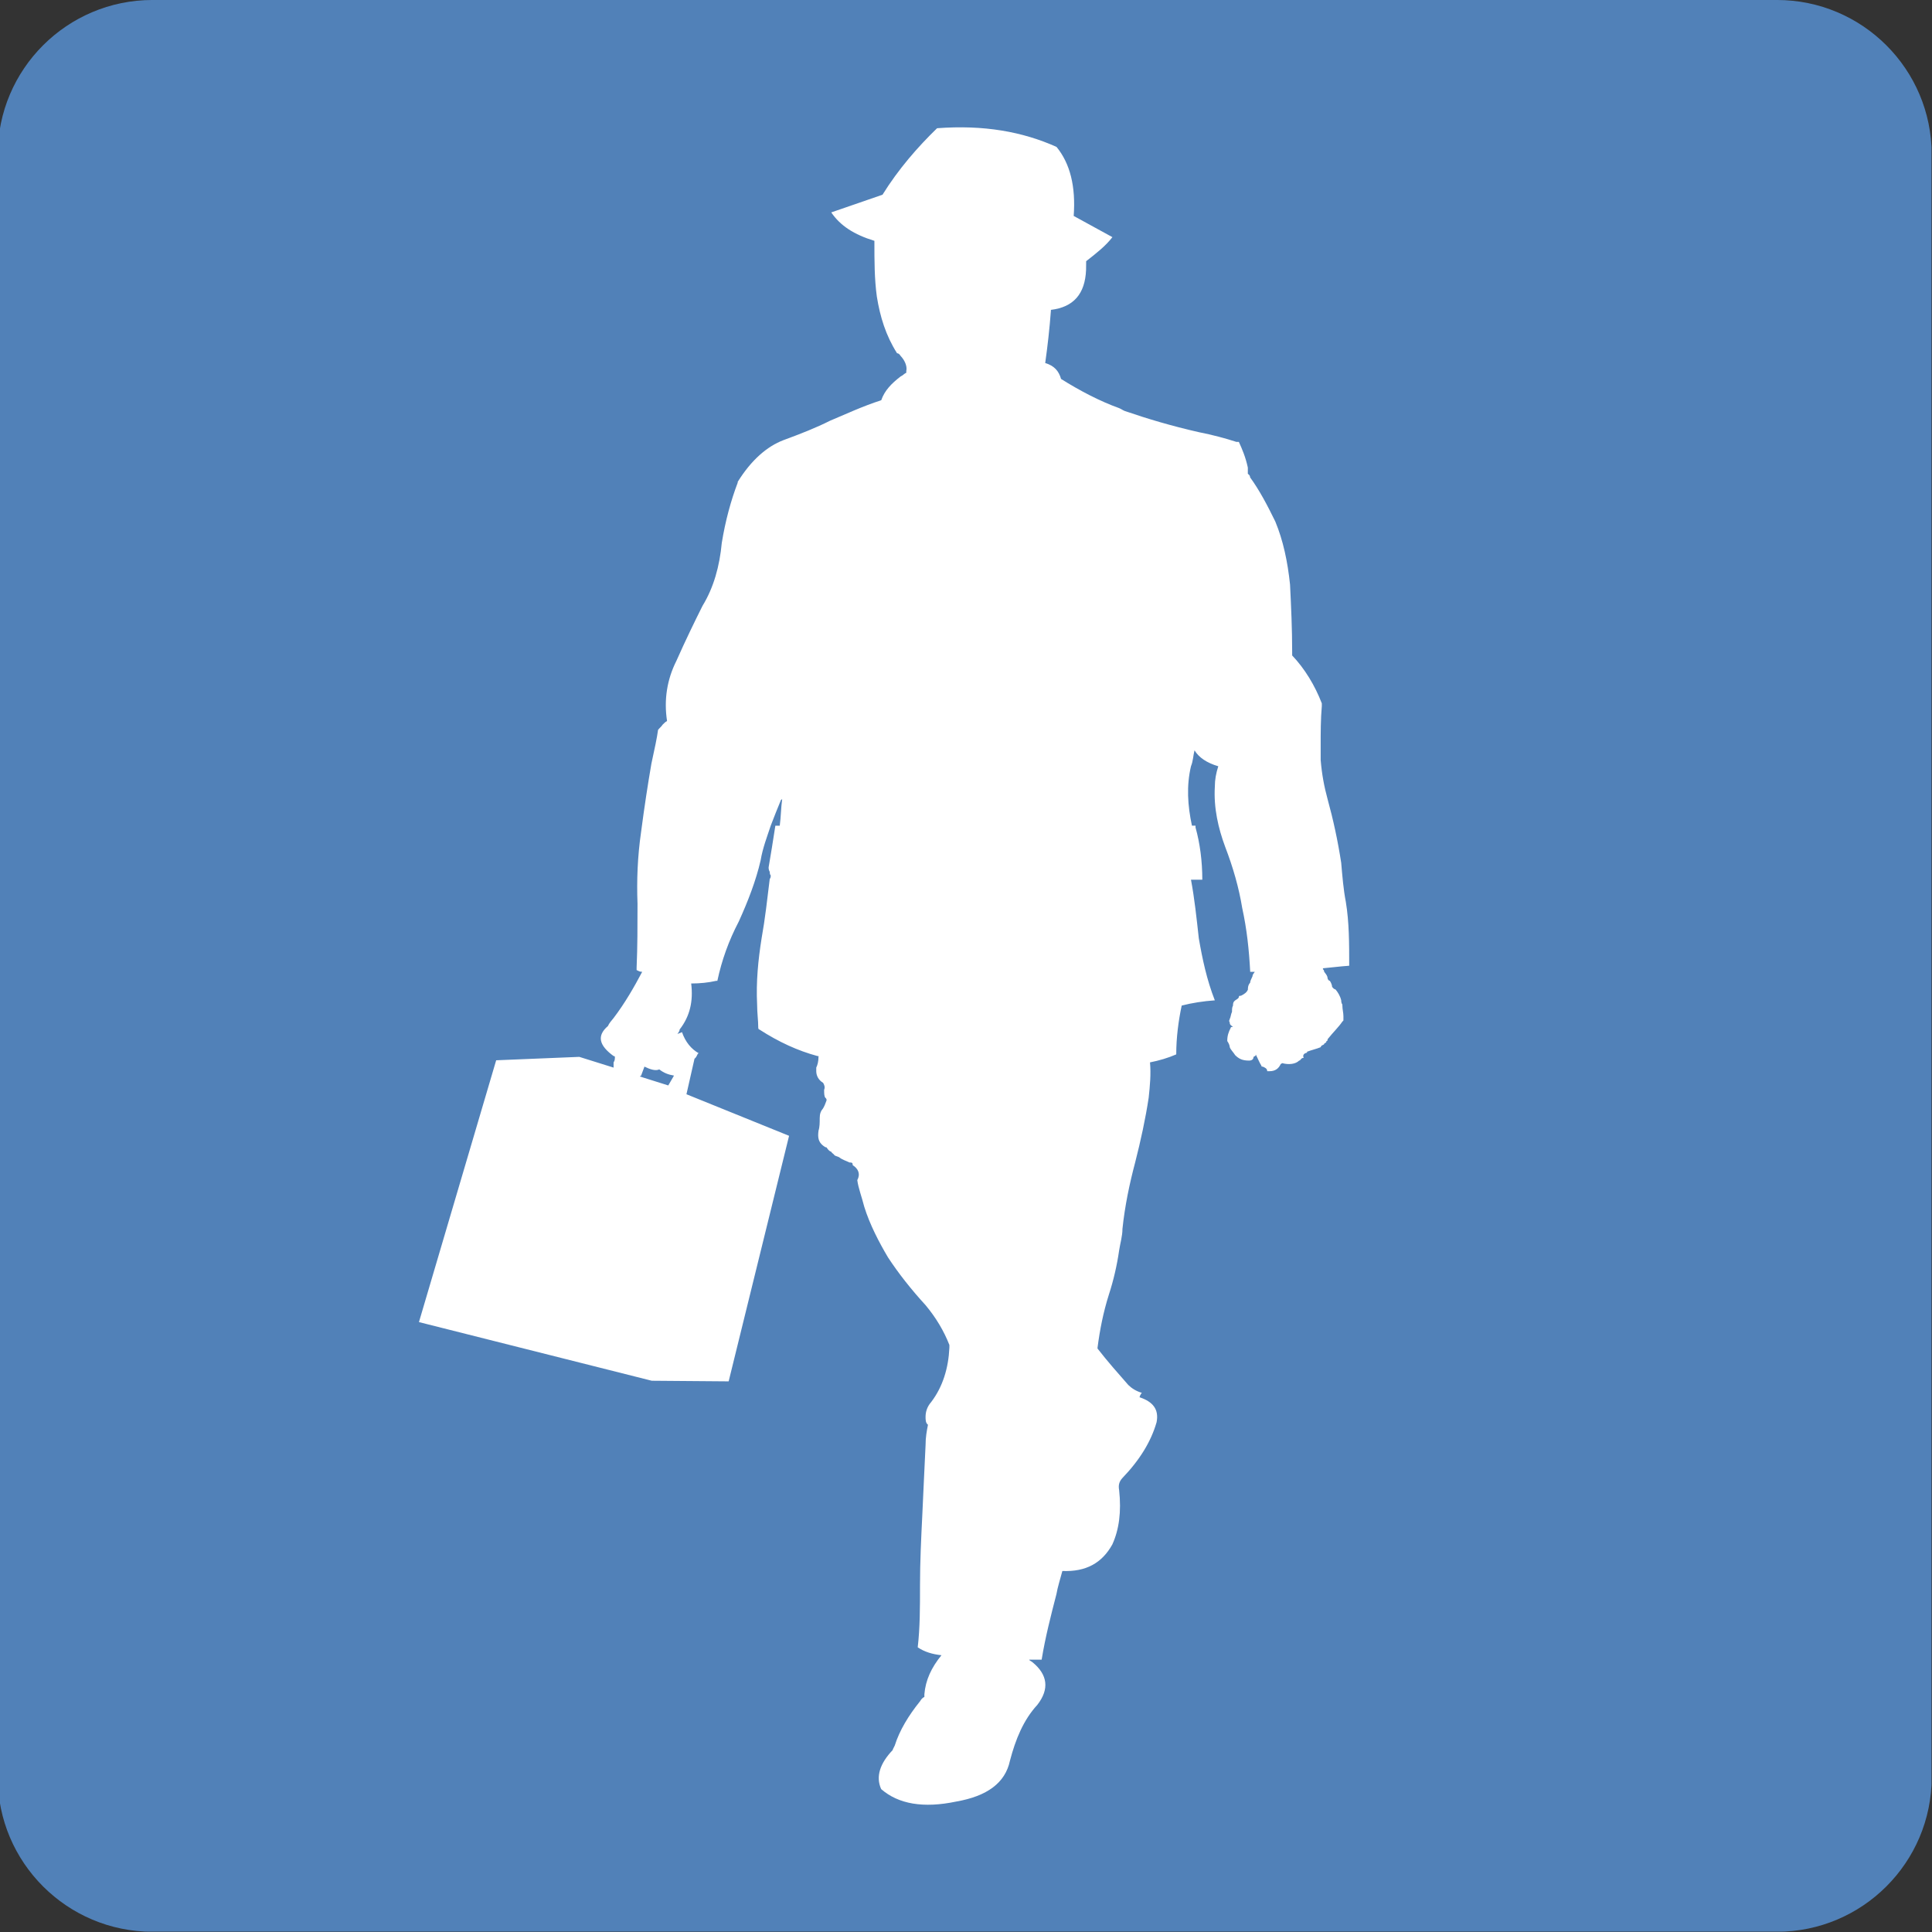 <?xml version="1.0" encoding="UTF-8" standalone="no"?>
<!DOCTYPE svg PUBLIC "-//W3C//DTD SVG 1.1//EN" "http://www.w3.org/Graphics/SVG/1.1/DTD/svg11.dtd">
<svg width="100%" height="100%" viewBox="0 0 114 114" version="1.1" xmlns="http://www.w3.org/2000/svg" xmlns:xlink="http://www.w3.org/1999/xlink" xml:space="preserve" xmlns:serif="http://www.serif.com/" style="fill-rule:evenodd;clip-rule:evenodd;stroke-linejoin:round;stroke-miterlimit:2;">
    <rect x="0" y="0" width="114" height="114" fill="#333333" stroke="none"/>
    <g id="Artboard1" transform="matrix(0.385,0,0,0.405,145.566,-20.115)">
        <rect x="-378.443" y="49.658" width="296.377" height="281.434" style="fill:none;"/>
        <clipPath id="_clip1">
            <rect x="-378.443" y="49.658" width="296.377" height="281.434"/>
        </clipPath>
        <g clip-path="url(#_clip1)">
            <g id="Back" transform="matrix(6.275,0,0,6.683,-521.979,-105.254)">
                <path d="M70.11,26.55C70.11,24.691 68.416,23.181 66.331,23.181L26.654,23.181C24.569,23.181 22.875,24.691 22.875,26.55L22.875,61.926C22.875,63.785 24.569,65.295 26.654,65.295L66.331,65.295C68.416,65.295 70.11,63.785 70.11,61.926L70.11,26.55Z" style="fill:rgb(81,129,184);"/>
            </g>
            <g id="Man" transform="matrix(2.468,0,0,1.876,-983.443,-528.887)">
                <path d="M312.729,328.811L312.729,328.683C313.369,328.058 313.939,327.501 314.36,326.815L311.956,325.168C312.088,322.892 311.74,321.107 310.89,319.807C308.779,318.623 306.372,318.082 303.472,318.356C302.275,319.807 301.075,321.524 300.083,323.52L296.9,324.893C297.463,325.926 298.31,326.615 299.58,327.101L299.58,327.228C299.58,328.618 299.58,330.057 299.731,331.428C299.934,333.011 300.291,334.462 300.987,335.832C301.075,335.832 301.14,335.907 301.209,336.043C301.425,336.321 301.636,336.803 301.56,337.216L301.56,337.347C301.426,337.415 301.35,337.56 301.209,337.632C300.638,338.184 300.215,338.722 300.005,339.479C298.802,339.968 297.746,340.591 296.82,341.075C295.973,341.612 294.975,342.1 293.93,342.581C292.93,343.058 291.946,344.097 291.092,345.818L291.092,345.879C290.671,347.265 290.324,348.845 290.102,350.563C289.967,352.354 289.607,354.013 288.906,355.448C288.409,356.69 287.847,358.135 287.284,359.72C286.703,361.164 286.499,362.746 286.703,364.393C286.577,364.469 286.498,364.608 286.426,364.679C286.365,364.814 286.218,364.956 286.145,365.081C286.078,365.712 285.934,366.53 285.731,367.706C285.514,369.281 285.3,371.013 285.092,373C284.869,374.929 284.814,376.788 284.869,378.573C284.869,380.297 284.869,381.955 284.813,383.545L284.813,383.736C284.939,383.813 285.007,383.87 285.16,383.87C284.663,385.045 284.097,386.286 283.383,387.461C283.247,387.667 283.104,387.868 283.032,388.082C282.326,388.835 282.479,389.59 283.383,390.412C283.383,390.412 283.464,390.412 283.464,390.48C283.464,390.621 283.464,390.766 283.383,390.904L283.383,391.31L281.254,390.476L276.092,390.741L271.296,411.074L285.755,415.629L290.529,415.677L294.281,396.607L287.908,393.379L288.408,390.622C288.549,390.481 288.549,390.352 288.63,390.208L288.685,390.208C288.203,389.868 287.846,389.325 287.631,388.558L287.349,388.698C287.422,388.558 287.485,388.479 287.485,388.349C288.127,387.321 288.337,386.149 288.202,384.777C288.75,384.777 289.262,384.71 289.756,384.572L289.827,384.572C290.099,382.981 290.527,381.472 291.161,379.956C291.735,378.373 292.225,376.789 292.515,375.212C292.643,374.243 292.926,373.347 293.141,372.523C293.351,371.836 293.57,371.148 293.776,370.527L293.852,370.457C293.776,371.147 293.776,371.836 293.702,372.523L293.429,372.523C293.288,373.689 293.141,374.797 293.011,375.756C293.011,375.824 293.011,375.965 293.081,376.106C293.081,376.176 293.081,376.315 293.142,376.377C293.142,376.45 293.142,376.587 293.081,376.655C292.926,378.238 292.793,379.755 292.575,381.267C292.366,382.921 292.224,384.624 292.297,386.424C292.297,387.046 292.366,387.667 292.366,388.148C292.366,388.216 292.366,388.35 292.436,388.35C293.644,389.326 294.83,390.003 296.047,390.413L296.111,390.413C296.111,390.833 296.047,391.106 295.969,391.31L295.969,391.591C295.969,391.931 296.111,392.285 296.392,392.489C296.458,392.619 296.532,392.819 296.458,393.035C296.458,393.313 296.458,393.517 296.532,393.65C296.609,393.72 296.609,393.789 296.609,393.856C296.532,394.137 296.459,394.337 296.392,394.476C296.25,394.683 296.184,394.892 296.184,395.236C296.184,395.57 296.184,395.924 296.111,396.201C296.047,396.754 296.111,397.089 296.393,397.37C296.459,397.432 296.533,397.509 296.61,397.509C296.683,397.642 296.75,397.785 296.897,397.843C296.958,397.981 297.031,397.981 297.108,398.124C297.18,398.187 297.248,398.187 297.387,398.268C297.6,398.48 297.811,398.539 298.035,398.679C298.165,398.679 298.233,398.679 298.233,398.888C298.58,399.16 298.725,399.576 298.517,400.049C298.58,400.665 298.798,401.36 298.951,402.121C299.292,403.492 299.864,404.868 300.424,406.048C301.071,407.28 301.848,408.518 302.757,409.759C303.401,410.724 303.892,411.75 304.236,412.85L304.236,413.064C304.18,414.64 303.825,416.098 303.116,417.267C302.83,417.672 302.757,418.093 302.757,418.436C302.757,418.644 302.757,418.91 302.906,419.047C302.83,419.54 302.757,420.013 302.757,420.639C302.684,422.426 302.626,424.216 302.554,426.069C302.483,427.859 302.412,429.716 302.412,431.505C302.412,433.229 302.412,434.821 302.27,436.332C302.683,436.682 303.181,436.873 303.745,436.945C303.116,437.908 302.757,438.878 302.683,439.979L302.683,440.186C302.553,440.253 302.482,440.387 302.412,440.525C301.699,441.629 301.136,442.794 300.844,443.959C300.795,444.103 300.714,444.251 300.714,444.313C299.93,445.339 299.648,446.375 300.001,447.344C301.071,448.51 302.626,448.845 304.663,448.31C306.579,447.891 307.702,446.864 307.996,445.144C308.342,443.486 308.836,441.968 309.697,440.802C310.463,439.57 310.337,438.456 309.402,437.495C309.343,437.425 309.192,437.354 309.192,437.29L309.966,437.29C310.189,435.572 310.541,433.855 310.885,432.196C310.961,431.641 311.107,431.092 311.252,430.404C312.725,430.48 313.718,429.779 314.356,428.341C314.779,427.17 314.92,425.801 314.779,424.138C314.718,423.737 314.779,423.461 314.984,423.179C316.047,421.797 316.76,420.357 317.104,418.847C317.254,417.881 316.903,417.266 316.047,416.912C316.047,416.845 316.124,416.645 316.188,416.568C315.835,416.44 315.565,416.223 315.346,415.957C314.718,415.06 314.074,414.156 313.436,413.13L313.436,413.063C313.578,411.688 313.794,410.306 314.142,408.936C314.429,407.832 314.646,406.659 314.779,405.493C314.847,404.939 314.984,404.391 314.984,403.836C315.133,402.051 315.422,400.331 315.772,398.679C316.125,396.95 316.412,395.297 316.612,393.65C316.694,392.695 316.76,391.804 316.694,390.904C317.255,390.766 317.829,390.556 318.324,390.283C318.324,388.969 318.463,387.666 318.663,386.492C319.298,386.286 320.017,386.148 320.72,386.086C320.219,384.49 319.943,382.847 319.725,381.266C319.584,379.677 319.458,378.168 319.239,376.718L319.943,376.718C319.943,375.282 319.798,373.898 319.522,372.661L319.522,372.521L319.299,372.521C319.028,370.939 318.954,369.42 319.239,367.907C319.374,367.493 319.374,367.083 319.459,366.67C319.726,367.223 320.22,367.645 320.935,367.907C320.794,368.463 320.721,368.943 320.721,369.492C320.643,371.145 320.935,372.727 321.366,374.175C321.851,375.754 322.217,377.345 322.421,378.916C322.712,380.575 322.845,382.164 322.917,383.87L323.202,383.87C323.126,384.013 323.058,384.094 323.058,384.223C322.985,384.433 322.916,384.572 322.916,384.709C322.774,384.916 322.774,385.117 322.774,385.25C322.711,385.459 322.561,385.598 322.339,385.732C322.271,385.732 322.215,385.732 322.215,385.803C322.215,385.944 322.06,386.013 321.989,386.086C321.849,386.22 321.849,386.349 321.849,386.492C321.787,386.632 321.787,386.778 321.787,386.978C321.71,387.179 321.71,387.394 321.647,387.533C321.647,387.603 321.569,387.666 321.647,387.796C321.647,387.867 321.647,387.937 321.71,388.014C321.71,388.014 321.787,388.081 321.849,388.146C321.787,388.146 321.71,388.146 321.71,388.214C321.569,388.557 321.492,388.835 321.492,389.247C321.569,389.38 321.647,389.589 321.647,389.722C321.71,389.938 321.848,390.076 321.988,390.35C322.214,390.62 322.418,390.765 322.842,390.765C323.056,390.765 323.123,390.62 323.123,390.479C323.199,390.411 323.259,390.411 323.259,390.35L323.259,390.282C323.4,390.62 323.479,390.903 323.617,391.17C323.617,391.233 323.617,391.233 323.695,391.233C323.833,391.309 323.974,391.381 323.974,391.59L324.112,391.59C324.477,391.59 324.683,391.381 324.81,391.038L324.906,390.964C325.318,391.105 325.74,391.038 325.955,390.766C326.024,390.766 326.089,390.621 326.089,390.621C326.164,390.556 326.164,390.556 326.238,390.556C326.164,390.351 326.238,390.208 326.446,390.15L326.446,390.078C326.73,389.94 327.015,389.868 327.295,389.724C327.295,389.667 327.366,389.591 327.366,389.591C327.435,389.538 327.512,389.538 327.512,389.452C327.575,389.381 327.653,389.381 327.653,389.248C327.722,389.248 327.722,389.175 327.722,389.108C328.071,388.558 328.422,388.147 328.641,387.733C328.706,387.666 328.706,387.666 328.706,387.603L328.706,387.32C328.706,387.044 328.641,386.778 328.641,386.491L328.641,386.422C328.569,386.285 328.569,386.147 328.569,386.085C328.501,385.731 328.358,385.459 328.222,385.249C328.071,385.187 328.071,385.116 328.004,385.044C328.004,384.915 327.94,384.708 327.862,384.57C327.79,384.57 327.721,384.431 327.721,384.354C327.721,384.221 327.652,384.092 327.511,383.868C327.511,383.868 327.511,383.734 327.434,383.676L327.434,383.596C327.939,383.543 328.421,383.456 329.065,383.399C329.065,381.674 329.065,380.017 328.856,378.443C328.706,377.482 328.64,376.445 328.568,375.403C328.357,373.685 328.07,372.036 327.721,370.453C327.511,369.49 327.365,368.523 327.293,367.419L327.293,366.326C327.293,365.287 327.293,364.261 327.364,363.237L327.364,363.022C326.938,361.641 326.308,360.334 325.523,359.302L325.523,359.028C325.523,357.246 325.459,355.511 325.391,353.798C325.242,352.012 324.963,350.366 324.475,348.899C323.972,347.608 323.476,346.44 322.912,345.473C322.912,345.322 322.84,345.264 322.77,345.192L322.77,344.711C322.63,343.895 322.416,343.27 322.211,342.714L322.056,342.714C321.361,342.432 320.576,342.17 319.721,341.959C318.029,341.479 316.54,340.922 315.13,340.318C314.981,340.242 314.917,340.165 314.776,340.093C313.575,339.555 312.305,338.719 311.172,337.828C311.032,337.214 310.751,336.8 310.187,336.592C310.334,335.283 310.46,333.904 310.54,332.532L310.54,332.463C311.95,332.249 312.661,331.225 312.724,329.361C312.729,329.232 312.729,329.029 312.729,328.811ZM286.779,392.695L285.008,391.998L285.092,391.931L285.3,391.233C285.645,391.447 286.001,391.59 286.218,391.447C286.498,391.72 286.779,391.858 287.135,391.93L286.779,392.695Z" style="fill:white;"/>
            </g>
        </g>
    </g>
</svg>
